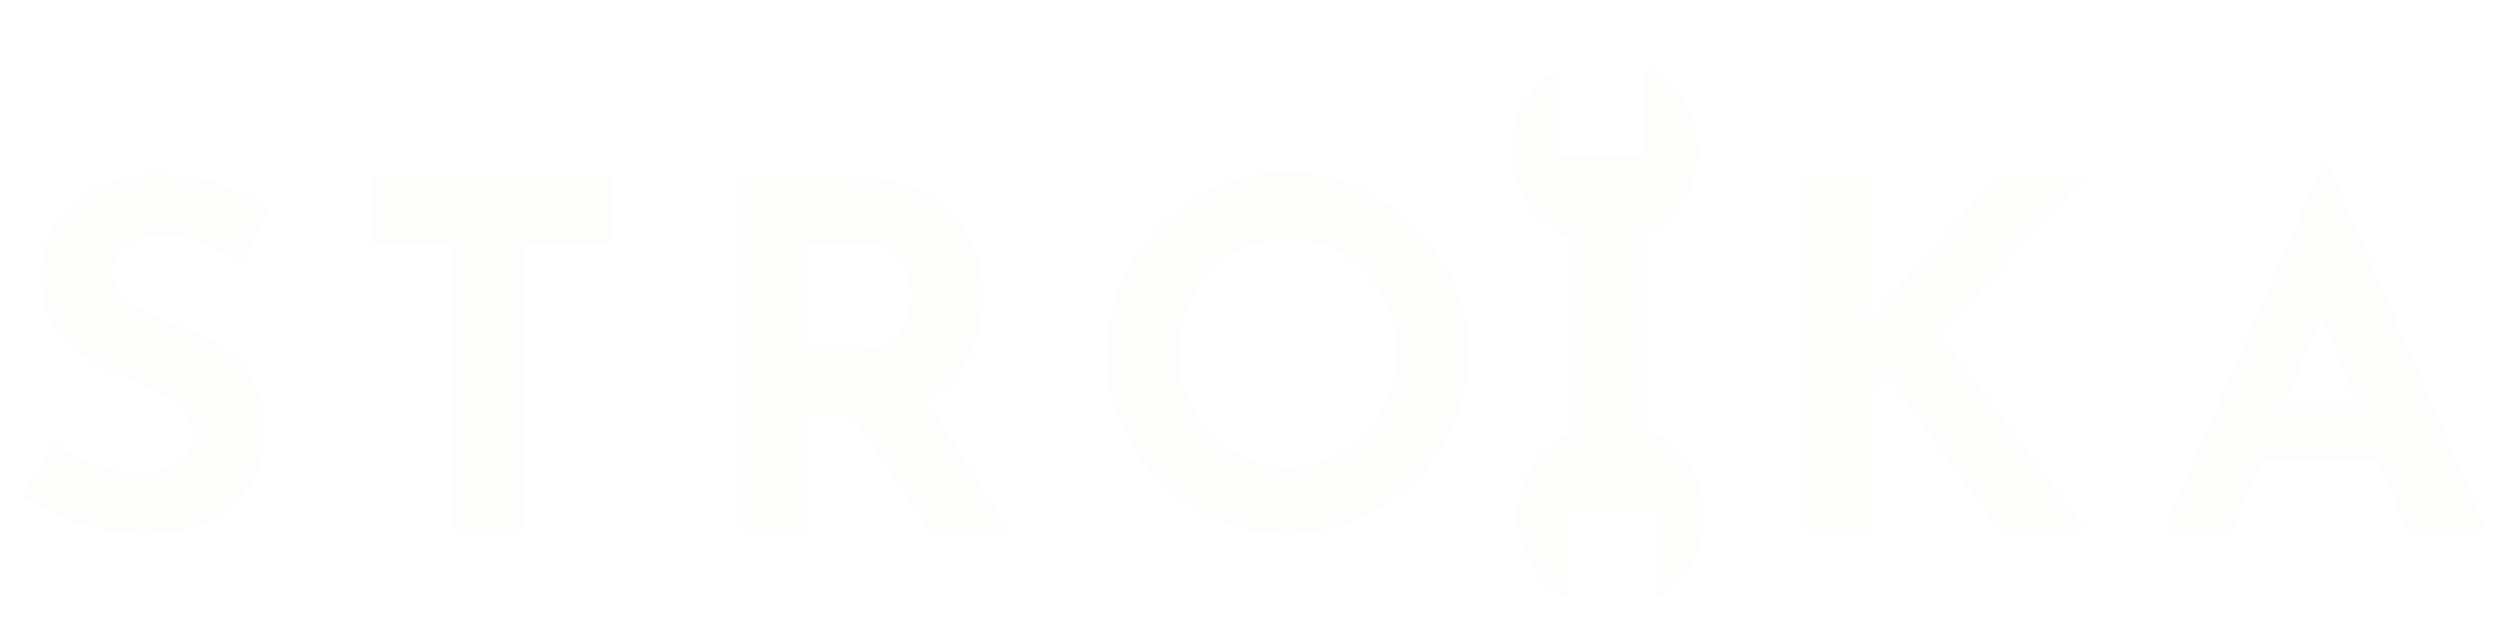 <svg width="665" height="170" viewBox="0 0 665 170" fill="none" xmlns="http://www.w3.org/2000/svg">
<g filter="url(#filter0_d_9_38)">
<path d="M62.464 65.576C58.88 63.613 55.211 61.992 51.456 60.712C47.787 59.432 44.331 58.792 41.088 58.792C37.077 58.792 33.92 59.603 31.616 61.224C29.312 62.845 28.16 65.277 28.16 68.52C28.16 70.739 29.013 72.744 30.72 74.536C32.512 76.243 34.773 77.779 37.504 79.144C40.32 80.509 43.221 81.747 46.208 82.856C48.939 83.88 51.627 85.117 54.272 86.568C57.003 87.933 59.435 89.683 61.568 91.816C63.701 93.864 65.408 96.467 66.688 99.624C67.968 102.696 68.608 106.493 68.608 111.016C68.608 115.795 67.371 120.232 64.896 124.328C62.421 128.424 58.795 131.752 54.016 134.312C49.237 136.787 43.349 138.024 36.352 138.024C32.768 138.024 29.099 137.683 25.344 137C21.675 136.232 18.048 135.123 14.464 133.672C10.88 132.136 7.424 130.216 4.096 127.912L12.288 113.448C14.507 115.069 16.896 116.52 19.456 117.8C22.101 118.995 24.747 119.933 27.392 120.616C30.037 121.299 32.469 121.64 34.688 121.64C36.907 121.64 39.125 121.341 41.344 120.744C43.648 120.061 45.525 118.952 46.976 117.416C48.512 115.88 49.28 113.747 49.28 111.016C49.28 109.139 48.64 107.432 47.36 105.896C46.165 104.36 44.501 102.952 42.368 101.672C40.32 100.392 38.059 99.283 35.584 98.344C32.683 97.235 29.696 95.955 26.624 94.504C23.552 93.053 20.651 91.304 17.92 89.256C15.275 87.123 13.099 84.52 11.392 81.448C9.771 78.291 8.96 74.451 8.96 69.928C8.96 64.467 10.155 59.731 12.544 55.72C15.019 51.709 18.475 48.552 22.912 46.248C27.349 43.859 32.469 42.536 38.272 42.28C45.867 42.28 52.011 43.176 56.704 44.968C61.483 46.76 65.749 48.893 69.504 51.368L62.464 65.576Z" fill="#FDFDFC"/>
</g>
<g filter="url(#filter1_d_9_38)">
<path d="M96.76 42.792H160.248V60.712H137.336V137H118.776V60.712H96.76V42.792Z" fill="#FDFDFC"/>
</g>
<g filter="url(#filter2_d_9_38)">
<path d="M222.704 42.792C228.592 42.792 233.84 43.56 238.448 45.096C243.056 46.547 246.896 48.68 249.968 51.496C253.125 54.227 255.515 57.555 257.136 61.48C258.757 65.32 259.568 69.672 259.568 74.536C259.568 78.376 258.971 82.216 257.776 86.056C256.667 89.896 254.789 93.395 252.144 96.552C249.584 99.709 246.171 102.269 241.904 104.232C237.637 106.109 232.347 107.048 226.032 107.048H212.72V137H194.16V42.792H222.704ZM225.904 89.128C228.72 89.128 231.067 88.659 232.944 87.72C234.821 86.781 236.272 85.587 237.296 84.136C238.405 82.685 239.173 81.192 239.6 79.656C240.112 78.035 240.368 76.541 240.368 75.176C240.368 74.152 240.197 72.872 239.856 71.336C239.6 69.715 239.003 68.093 238.064 66.472C237.125 64.851 235.675 63.485 233.712 62.376C231.835 61.267 229.275 60.712 226.032 60.712H212.72V89.128H225.904ZM243.312 100.648L266.608 137H244.976L221.168 101.16L243.312 100.648Z" fill="#FDFDFC"/>
</g>
<g filter="url(#filter3_d_9_38)">
<path d="M292.4 90.024C292.4 83.539 293.637 77.395 296.112 71.592C298.587 65.789 302 60.669 306.352 56.232C310.789 51.709 315.909 48.168 321.712 45.608C327.515 43.048 333.744 41.768 340.4 41.768C346.971 41.768 353.157 43.048 358.96 45.608C364.763 48.168 369.883 51.709 374.32 56.232C378.843 60.669 382.341 65.789 384.816 71.592C387.376 77.395 388.656 83.539 388.656 90.024C388.656 96.68 387.376 102.909 384.816 108.712C382.341 114.515 378.843 119.635 374.32 124.072C369.883 128.424 364.763 131.837 358.96 134.312C353.157 136.787 346.971 138.024 340.4 138.024C333.744 138.024 327.515 136.787 321.712 134.312C315.909 131.837 310.789 128.424 306.352 124.072C302 119.635 298.587 114.515 296.112 108.712C293.637 102.909 292.4 96.68 292.4 90.024ZM311.6 90.024C311.6 94.205 312.325 98.131 313.776 101.8C315.312 105.384 317.403 108.584 320.048 111.4C322.779 114.131 325.893 116.264 329.392 117.8C332.976 119.336 336.859 120.104 341.04 120.104C345.051 120.104 348.763 119.336 352.176 117.8C355.675 116.264 358.704 114.131 361.264 111.4C363.824 108.584 365.829 105.384 367.28 101.8C368.731 98.131 369.456 94.205 369.456 90.024C369.456 85.757 368.688 81.789 367.152 78.12C365.701 74.451 363.653 71.251 361.008 68.52C358.448 65.704 355.419 63.528 351.92 61.992C348.421 60.456 344.624 59.688 340.528 59.688C336.432 59.688 332.635 60.456 329.136 61.992C325.637 63.528 322.565 65.704 319.92 68.52C317.275 71.251 315.227 74.451 313.776 78.12C312.325 81.789 311.6 85.757 311.6 90.024Z" fill="#FDFDFC"/>
</g>
<g filter="url(#filter4_d_9_38)">
<path d="M495.976 76.328L495.464 81.064L498.28 77.48L529 42.792H553.064L514.152 85.032L553.192 137H529.64L500.584 96.808L495.976 101.416V137H477.16V42.792H495.976V76.328Z" fill="#FDFDFC"/>
</g>
<g filter="url(#filter5_d_9_38)">
<path d="M573.536 137L616.032 39.08H617.056L659.552 137H638.048L610.912 68.136L624.352 58.92L591.84 137H573.536ZM602.592 102.952H630.88L637.408 118.568H596.832L602.592 102.952Z" fill="#FDFDFC"/>
</g>
<g filter="url(#filter6_d_9_38)">
<path d="M415.338 111.018C413 112.186 410.806 113.738 408.855 115.689C399.137 125.407 399.133 141.166 408.855 150.888C410.856 152.89 413.117 154.473 415.526 155.65L415.526 131.8L438.033 131.8L438.034 155.333C440.202 154.194 442.234 152.712 444.059 150.891C453.78 141.17 453.778 125.409 444.058 115.689C441.662 113.293 438.902 111.49 435.951 110.276L435.962 58.282C438.299 57.114 440.493 55.562 442.444 53.611C452.162 43.893 452.166 28.132 442.444 18.411C440.443 16.409 438.183 14.827 435.774 13.649L435.774 37.5L413.265 37.5L413.266 13.967C411.098 15.106 409.065 16.587 407.241 18.409C397.52 28.13 397.52 43.889 407.241 53.61C409.637 56.006 412.397 57.809 415.347 59.022L415.338 111.018Z" fill="#FDFDFC"/>
</g>
<defs>
<filter id="filter0_d_9_38" x="3.096" y="42.28" width="71.408" height="102.744" filterUnits="userSpaceOnUse" color-interpolation-filters="sRGB">
<feFlood flood-opacity="0" result="BackgroundImageFix"/>
<feColorMatrix in="SourceAlpha" type="matrix" values="0 0 0 0 0 0 0 0 0 0 0 0 0 0 0 0 0 0 127 0" result="hardAlpha"/>
<feOffset dx="2" dy="4"/>
<feGaussianBlur stdDeviation="1.5"/>
<feComposite in2="hardAlpha" operator="out"/>
<feColorMatrix type="matrix" values="0 0 0 0 0.984 0 0 0 0 0.976 0 0 0 0 0.949 0 0 0 0.49 0"/>
<feBlend mode="normal" in2="BackgroundImageFix" result="effect1_dropShadow_9_38"/>
<feBlend mode="normal" in="SourceGraphic" in2="effect1_dropShadow_9_38" result="shape"/>
</filter>
<filter id="filter1_d_9_38" x="95.76" y="42.792" width="69.488" height="101.208" filterUnits="userSpaceOnUse" color-interpolation-filters="sRGB">
<feFlood flood-opacity="0" result="BackgroundImageFix"/>
<feColorMatrix in="SourceAlpha" type="matrix" values="0 0 0 0 0 0 0 0 0 0 0 0 0 0 0 0 0 0 127 0" result="hardAlpha"/>
<feOffset dx="2" dy="4"/>
<feGaussianBlur stdDeviation="1.5"/>
<feComposite in2="hardAlpha" operator="out"/>
<feColorMatrix type="matrix" values="0 0 0 0 0.984 0 0 0 0 0.976 0 0 0 0 0.949 0 0 0 0.49 0"/>
<feBlend mode="normal" in2="BackgroundImageFix" result="effect1_dropShadow_9_38"/>
<feBlend mode="normal" in="SourceGraphic" in2="effect1_dropShadow_9_38" result="shape"/>
</filter>
<filter id="filter2_d_9_38" x="193.16" y="42.792" width="78.448" height="101.208" filterUnits="userSpaceOnUse" color-interpolation-filters="sRGB">
<feFlood flood-opacity="0" result="BackgroundImageFix"/>
<feColorMatrix in="SourceAlpha" type="matrix" values="0 0 0 0 0 0 0 0 0 0 0 0 0 0 0 0 0 0 127 0" result="hardAlpha"/>
<feOffset dx="2" dy="4"/>
<feGaussianBlur stdDeviation="1.5"/>
<feComposite in2="hardAlpha" operator="out"/>
<feColorMatrix type="matrix" values="0 0 0 0 0.984 0 0 0 0 0.976 0 0 0 0 0.949 0 0 0 0.49 0"/>
<feBlend mode="normal" in2="BackgroundImageFix" result="effect1_dropShadow_9_38"/>
<feBlend mode="normal" in="SourceGraphic" in2="effect1_dropShadow_9_38" result="shape"/>
</filter>
<filter id="filter3_d_9_38" x="291.4" y="41.768" width="102.256" height="103.256" filterUnits="userSpaceOnUse" color-interpolation-filters="sRGB">
<feFlood flood-opacity="0" result="BackgroundImageFix"/>
<feColorMatrix in="SourceAlpha" type="matrix" values="0 0 0 0 0 0 0 0 0 0 0 0 0 0 0 0 0 0 127 0" result="hardAlpha"/>
<feOffset dx="2" dy="4"/>
<feGaussianBlur stdDeviation="1.5"/>
<feComposite in2="hardAlpha" operator="out"/>
<feColorMatrix type="matrix" values="0 0 0 0 0.984 0 0 0 0 0.976 0 0 0 0 0.949 0 0 0 0.49 0"/>
<feBlend mode="normal" in2="BackgroundImageFix" result="effect1_dropShadow_9_38"/>
<feBlend mode="normal" in="SourceGraphic" in2="effect1_dropShadow_9_38" result="shape"/>
</filter>
<filter id="filter4_d_9_38" x="476.16" y="42.792" width="82.032" height="101.208" filterUnits="userSpaceOnUse" color-interpolation-filters="sRGB">
<feFlood flood-opacity="0" result="BackgroundImageFix"/>
<feColorMatrix in="SourceAlpha" type="matrix" values="0 0 0 0 0 0 0 0 0 0 0 0 0 0 0 0 0 0 127 0" result="hardAlpha"/>
<feOffset dx="2" dy="4"/>
<feGaussianBlur stdDeviation="1.5"/>
<feComposite in2="hardAlpha" operator="out"/>
<feColorMatrix type="matrix" values="0 0 0 0 0.984 0 0 0 0 0.976 0 0 0 0 0.949 0 0 0 0.49 0"/>
<feBlend mode="normal" in2="BackgroundImageFix" result="effect1_dropShadow_9_38"/>
<feBlend mode="normal" in="SourceGraphic" in2="effect1_dropShadow_9_38" result="shape"/>
</filter>
<filter id="filter5_d_9_38" x="572.536" y="39.08" width="92.016" height="104.92" filterUnits="userSpaceOnUse" color-interpolation-filters="sRGB">
<feFlood flood-opacity="0" result="BackgroundImageFix"/>
<feColorMatrix in="SourceAlpha" type="matrix" values="0 0 0 0 0 0 0 0 0 0 0 0 0 0 0 0 0 0 127 0" result="hardAlpha"/>
<feOffset dx="2" dy="4"/>
<feGaussianBlur stdDeviation="1.5"/>
<feComposite in2="hardAlpha" operator="out"/>
<feColorMatrix type="matrix" values="0 0 0 0 0.984 0 0 0 0 0.976 0 0 0 0 0.949 0 0 0 0.49 0"/>
<feBlend mode="normal" in2="BackgroundImageFix" result="effect1_dropShadow_9_38"/>
<feBlend mode="normal" in="SourceGraphic" in2="effect1_dropShadow_9_38" result="shape"/>
</filter>
<filter id="filter6_d_9_38" x="340" y="0" width="175.3" height="176.3" filterUnits="userSpaceOnUse" color-interpolation-filters="sRGB">
<feFlood flood-opacity="0" result="BackgroundImageFix"/>
<feColorMatrix in="SourceAlpha" type="matrix" values="0 0 0 0 0 0 0 0 0 0 0 0 0 0 0 0 0 0 127 0" result="hardAlpha"/>
<feOffset dx="2" dy="4"/>
<feGaussianBlur stdDeviation="1.5"/>
<feComposite in2="hardAlpha" operator="out"/>
<feColorMatrix type="matrix" values="0 0 0 0 0.984 0 0 0 0 0.976 0 0 0 0 0.949 0 0 0 0.49 0"/>
<feBlend mode="normal" in2="BackgroundImageFix" result="effect1_dropShadow_9_38"/>
<feBlend mode="normal" in="SourceGraphic" in2="effect1_dropShadow_9_38" result="shape"/>
</filter>
</defs>
</svg>
